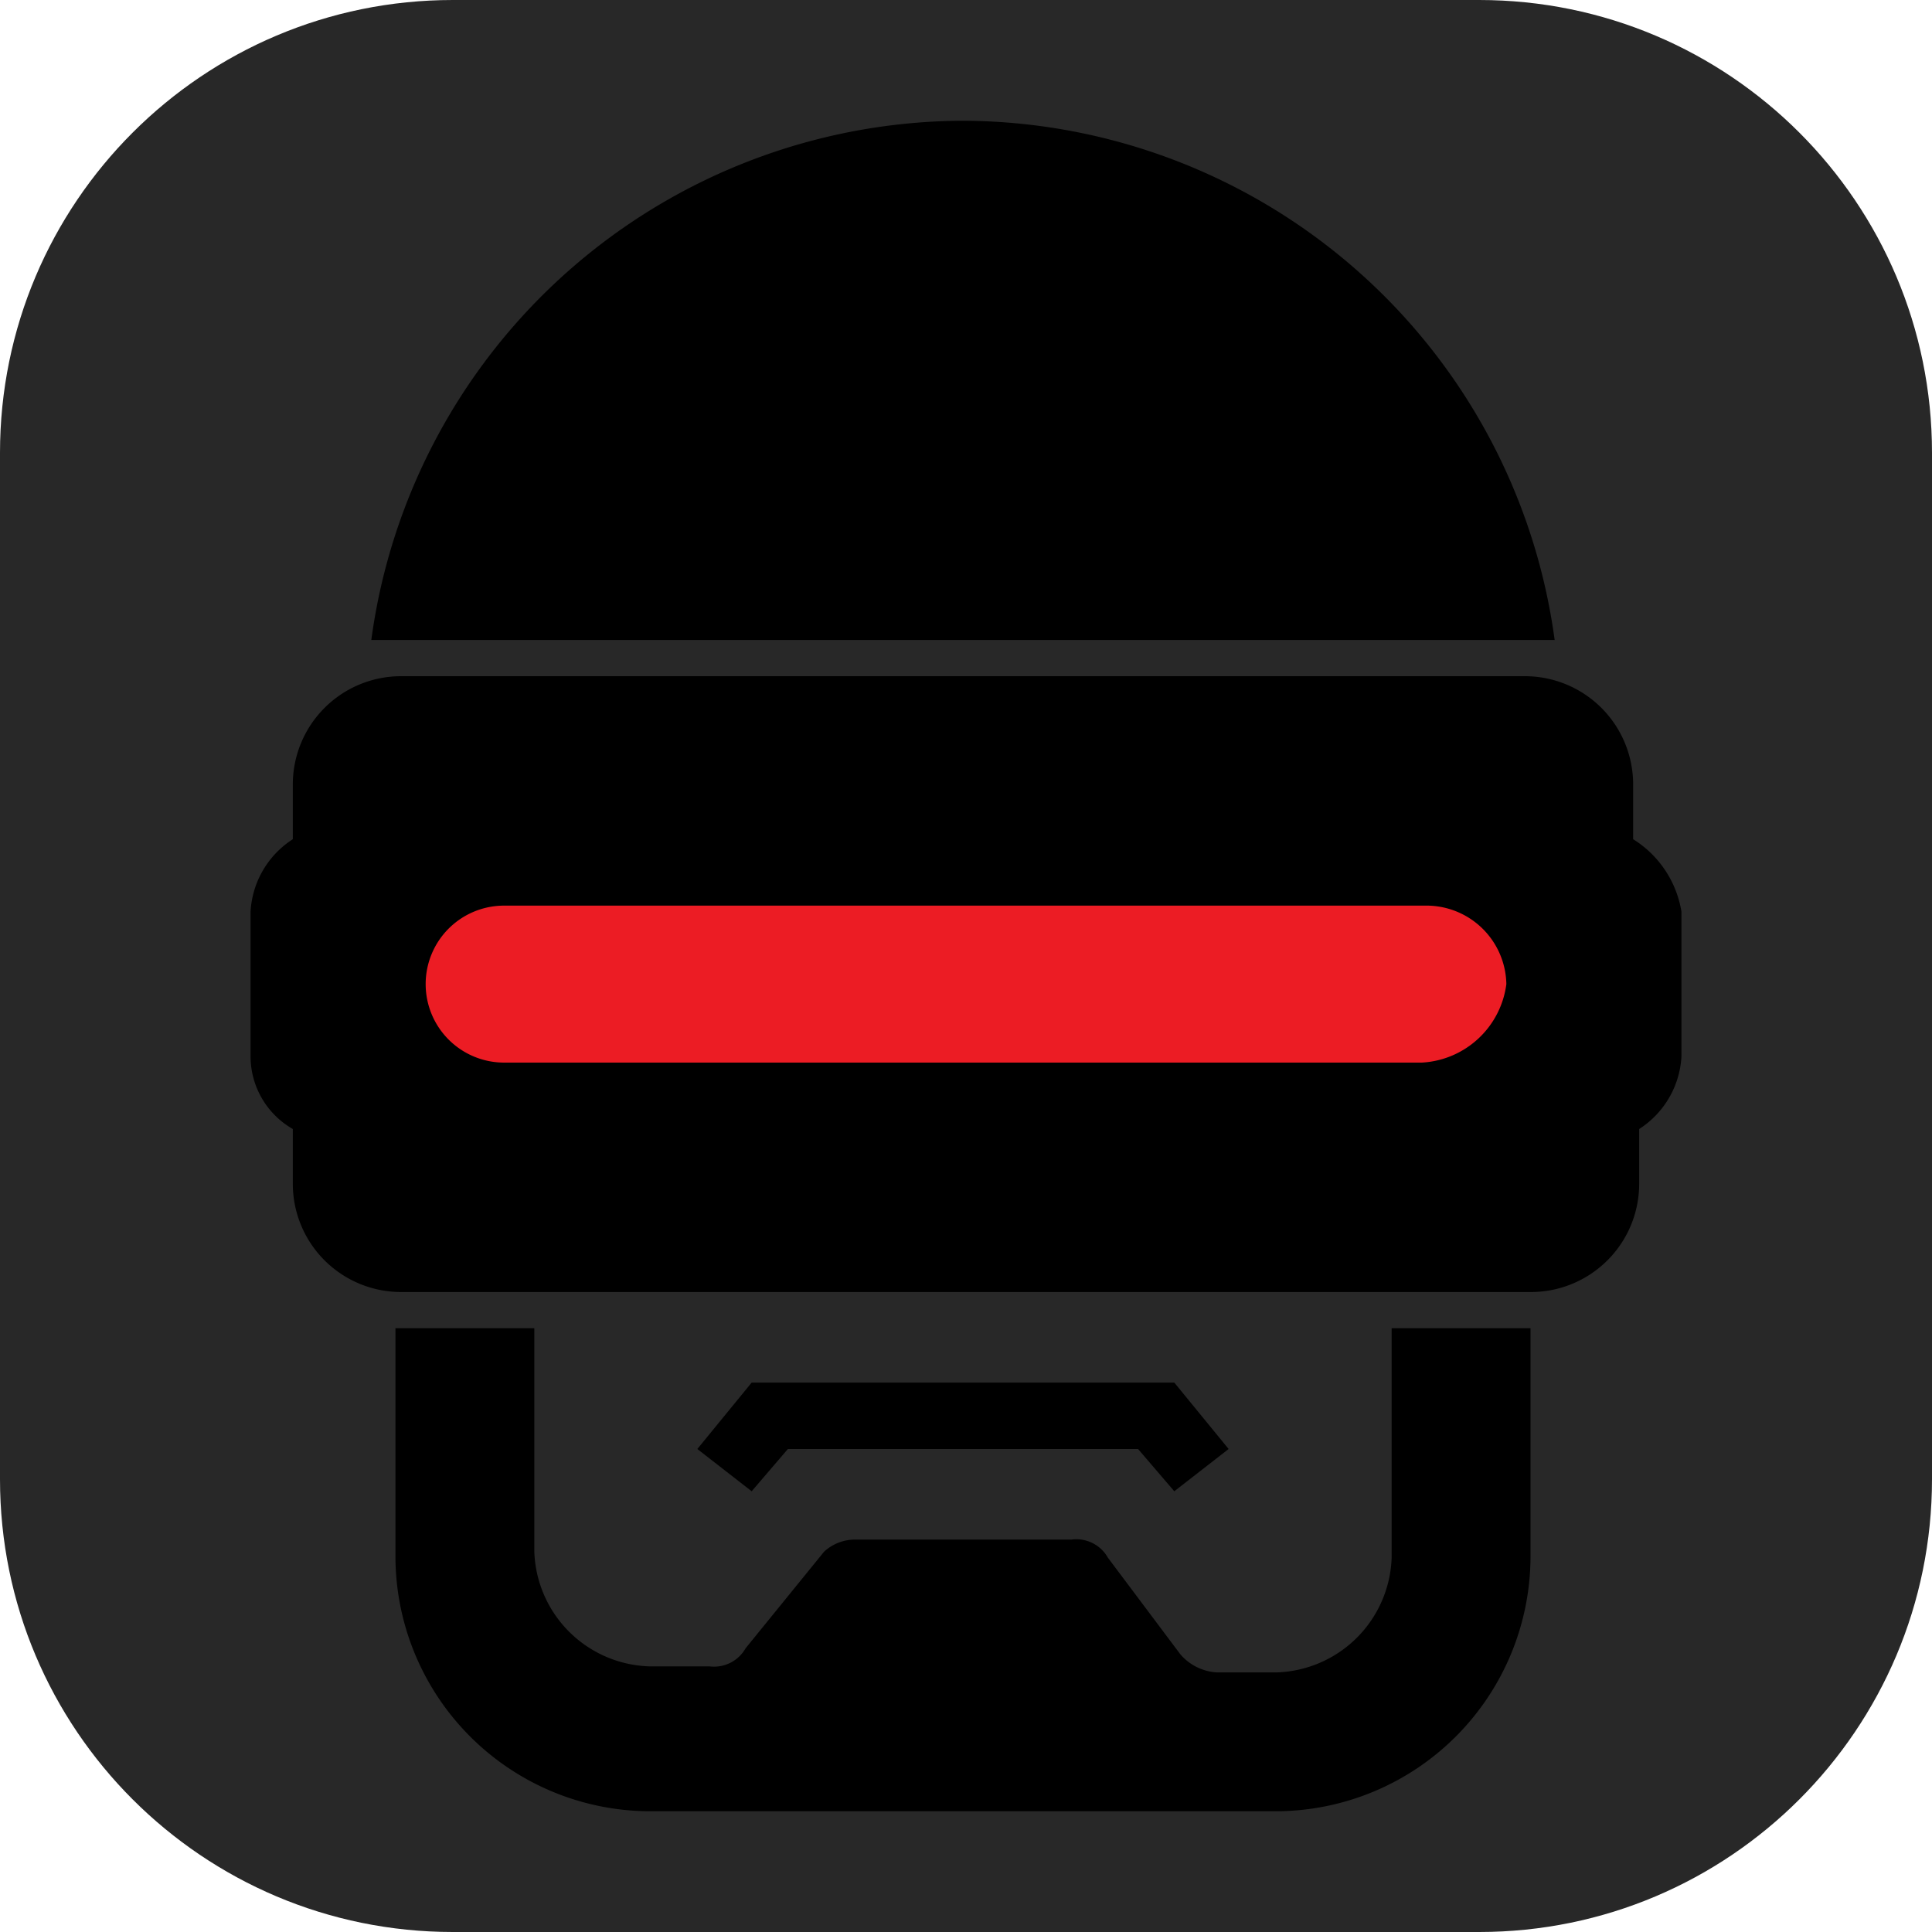 <svg xmlns="http://www.w3.org/2000/svg" fill="none" viewBox="0 0 256 256"><path fill="#282828" d="M196 0H60C26.863 0 0 26.863 0 60v136c0 33.137 26.863 60 60 60h136c33.137 0 60-26.863 60-60V60c0-33.137-26.863-60-60-60"/><path fill="#000" d="M216.4 111.2V104a14.35 14.35 0 0 0-4.201-10.199A14.35 14.35 0 0 0 202 89.6H53.2A14.345 14.345 0 0 0 38.8 104v7.2a12.2 12.2 0 0 0-5.6 9.6V140a11.1 11.1 0 0 0 5.6 9.6v7.2a14.34 14.34 0 0 0 8.88 13.319 14.4 14.4 0 0 0 5.52 1.081h149.6a14.35 14.35 0 0 0 13.319-8.881 14.4 14.4 0 0 0 1.081-5.519v-7.2a12.2 12.2 0 0 0 5.6-9.6v-19.2a13.94 13.94 0 0 0-6.4-9.6M127.6 16a79.4 79.4 0 0 0-78.4 68.8H206A79.396 79.396 0 0 0 127.6 16m-23.2 176h46.4l4.8 5.6 7.2-5.6-7.2-8.8h-56l-7.2 8.8 7.2 5.6z"/><path fill="#EC1C24" d="M188.4 140.8H66.8a10.402 10.402 0 0 1-7.354-17.754A10.4 10.4 0 0 1 66.8 120h122.4a10.6 10.6 0 0 1 7.299 3.101 10.6 10.6 0 0 1 3.101 7.299 11.95 11.95 0 0 1-11.2 10.4"/><path fill="#000" d="M184.4 176v30.4a15.737 15.737 0 0 1-15.2 15.2h-8a6.9 6.9 0 0 1-4.8-2.4l-9.6-12.8a4.8 4.8 0 0 0-2.033-1.933A4.8 4.8 0 0 0 142 204h-28.8a6.1 6.1 0 0 0-4 1.6l-10.4 12.8a4.8 4.8 0 0 1-2.033 1.933A4.8 4.8 0 0 1 94 220.8h-8a15.737 15.737 0 0 1-15.2-15.2V176H52.4v30.4A33.8 33.8 0 0 0 86 240h83.2a33.8 33.8 0 0 0 33.6-33.6V176z"/></svg>